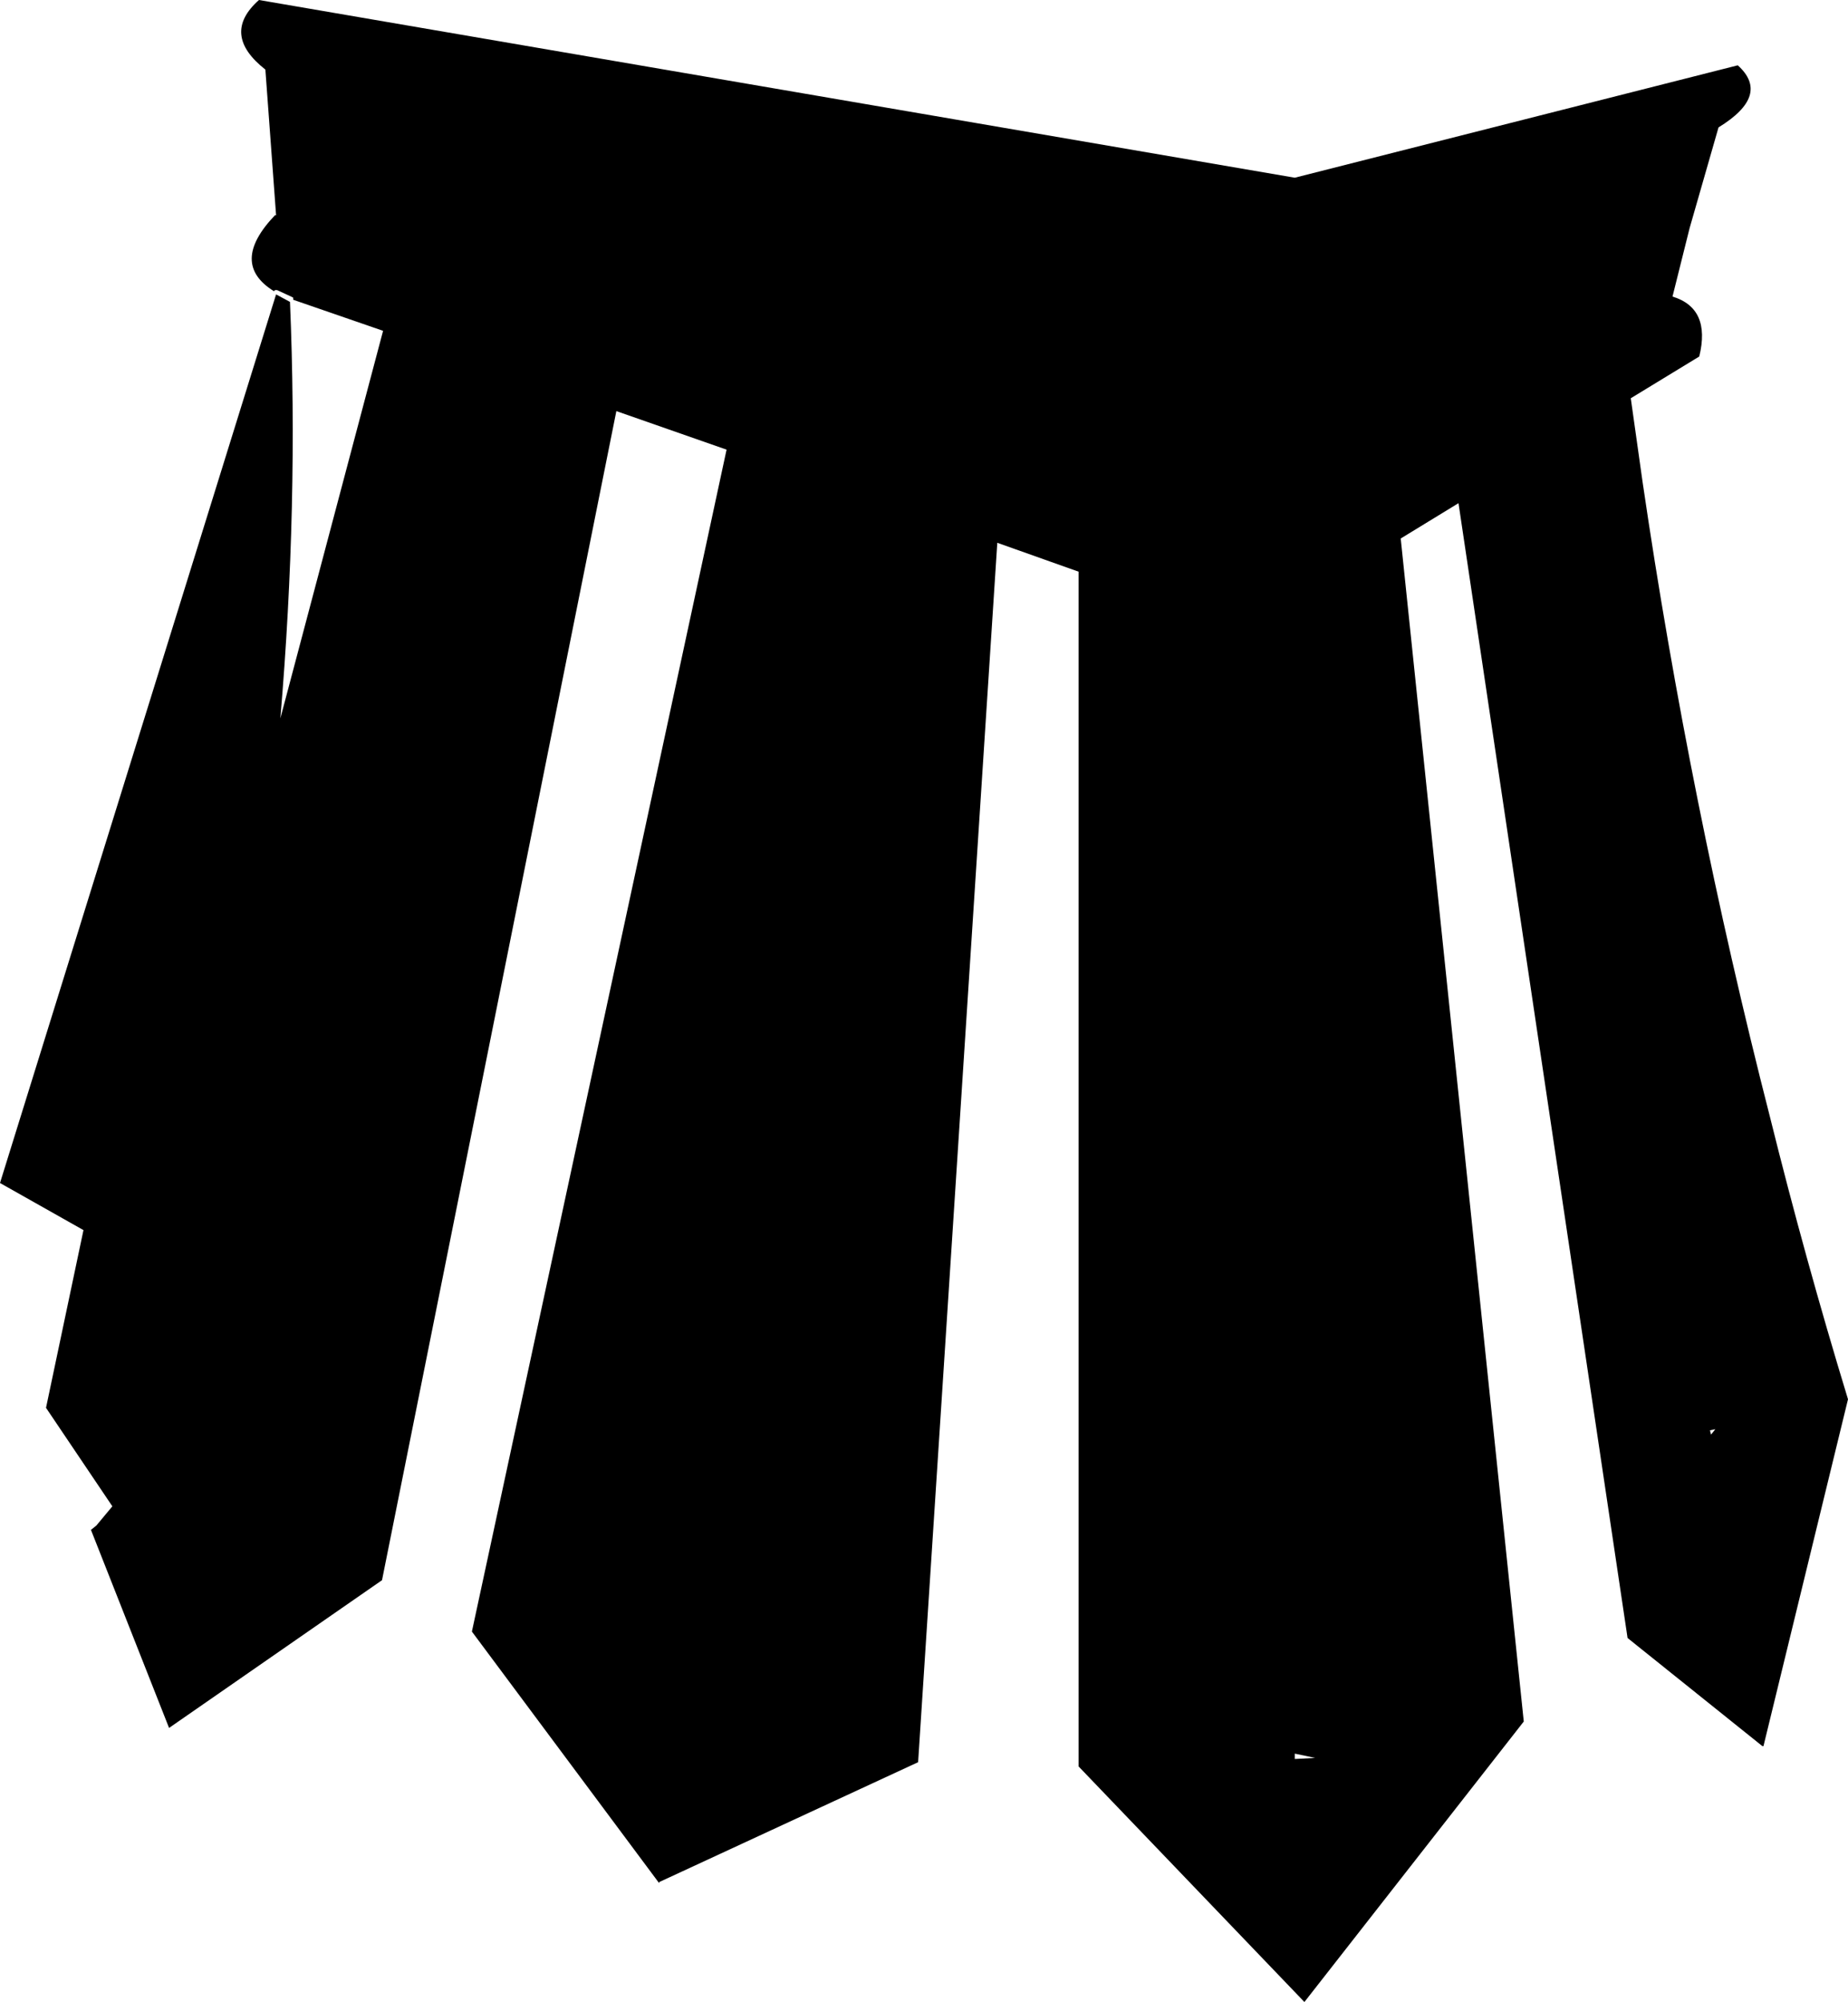 <?xml version="1.0" encoding="UTF-8" standalone="no"?>
<svg xmlns:xlink="http://www.w3.org/1999/xlink" height="93.5px" width="86.35px" xmlns="http://www.w3.org/2000/svg">
  <g transform="matrix(1.0, 0.0, 0.0, 1.0, -171.5, -217.75)">
    <path d="M250.45 228.4 L249.65 231.6 Q251.45 232.15 250.9 234.4 L247.7 236.35 248.25 240.25 Q250.45 255.25 254.2 269.9 255.85 276.55 257.85 283.1 L253.9 299.3 253.85 299.3 247.55 294.25 239.65 241.25 236.95 242.9 242.7 298.15 232.45 311.25 221.9 300.25 221.9 244.45 218.1 243.1 214.4 300.05 202.3 305.65 202.3 305.7 193.55 293.95 205.45 238.75 200.3 236.95 189.35 291.55 179.4 298.45 175.75 289.2 176.0 289.0 176.75 288.1 173.65 283.5 175.4 275.2 171.5 273.0 184.4 231.5 185.05 231.85 Q185.45 241.3 184.6 251.3 L189.4 233.2 185.2 231.75 185.2 231.65 185.1 231.6 184.45 231.3 184.35 231.3 184.3 231.35 Q182.2 230.05 184.35 227.8 L184.4 227.8 183.9 221.0 Q181.8 219.35 183.6 217.75 L232.0 226.05 252.7 220.8 Q254.25 222.2 251.8 223.7 L250.45 228.4 M232.0 299.65 L232.0 299.9 232.95 299.85 232.0 299.65 M251.65 284.5 L251.4 284.55 251.45 284.75 251.65 284.5" fill="#000000" fill-rule="evenodd" stroke="none"/>
  </g>
</svg>
